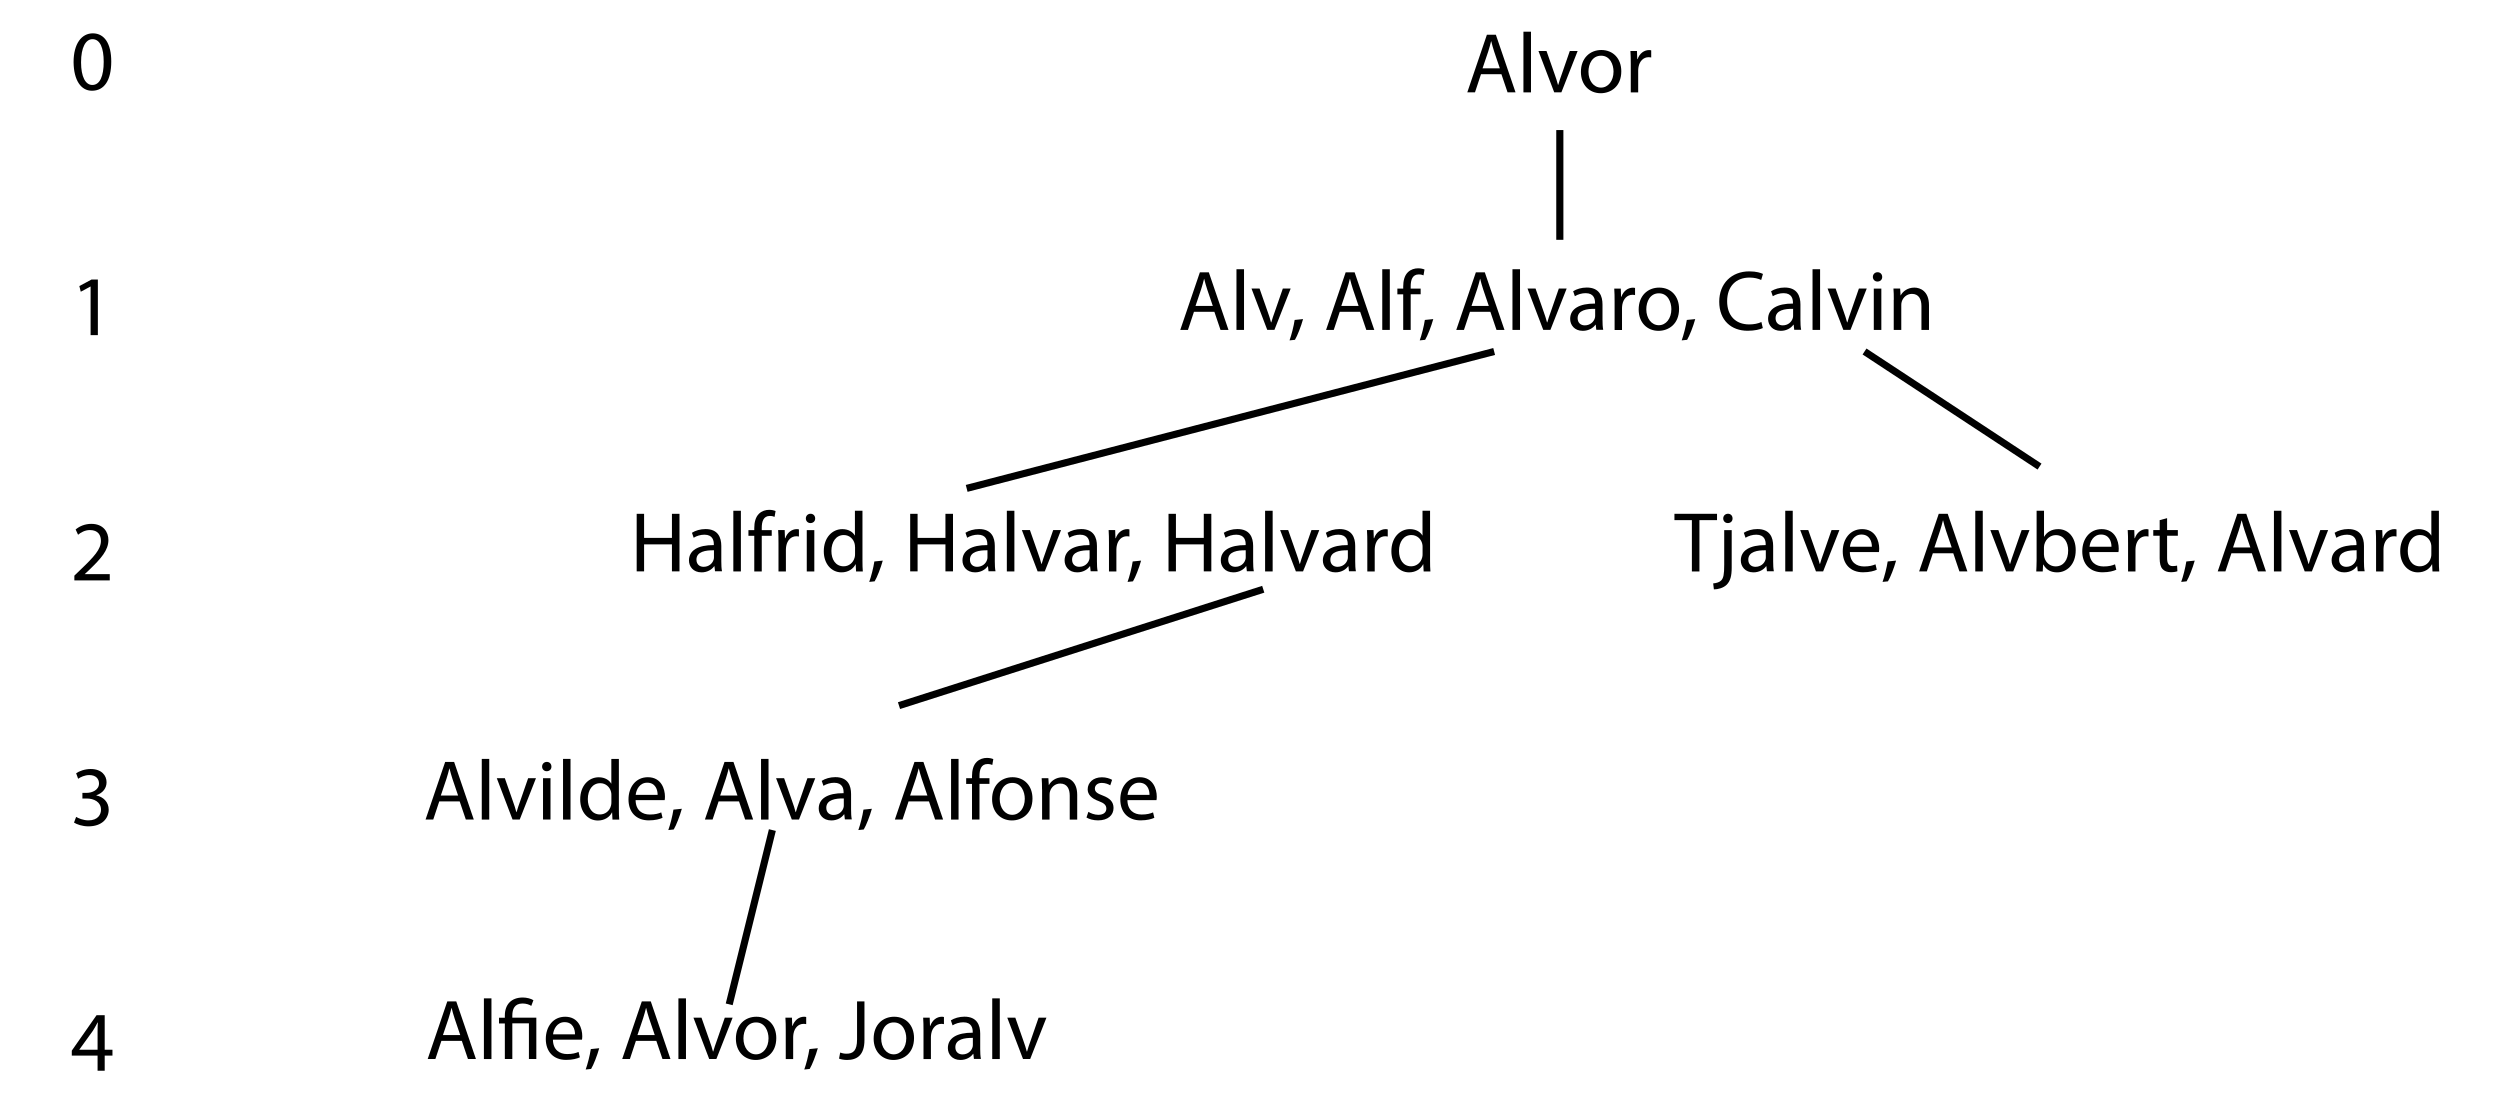 <?xml version="1.0" encoding="utf-8"?>
<!-- Generator: Adobe Illustrator 24.3.0, SVG Export Plug-In . SVG Version: 6.00 Build 0)  -->
<svg version="1.1" baseProfile="tiny" id="Layer_1" xmlns="http://www.w3.org/2000/svg" xmlns:xlink="http://www.w3.org/1999/xlink"
	 x="0px" y="0px" viewBox="0 0 351 156" overflow="visible" xml:space="preserve">
<g>
	<path d="M207.93,10.42l-0.84,2.54h-1.08l2.75-8.08h1.26l2.76,8.08h-1.12l-0.86-2.54H207.93z M210.58,9.6l-0.79-2.33
		c-0.18-0.53-0.3-1.01-0.42-1.48h-0.02c-0.12,0.48-0.25,0.97-0.41,1.46l-0.79,2.34H210.58z"/>
	<path d="M213.89,4.45h1.06v8.52h-1.06V4.45z"/>
	<path d="M217.13,7.16l1.14,3.26c0.19,0.53,0.35,1.01,0.47,1.49h0.04c0.13-0.48,0.3-0.96,0.49-1.49l1.13-3.26h1.1l-2.28,5.8h-1.01
		L216,7.16H217.13z"/>
	<path d="M227.63,10.01c0,2.15-1.49,3.08-2.89,3.08c-1.57,0-2.78-1.15-2.78-2.99c0-1.94,1.27-3.08,2.88-3.08
		C226.5,7.03,227.63,8.24,227.63,10.01z M223.02,10.07c0,1.27,0.73,2.23,1.76,2.23c1.01,0,1.76-0.95,1.76-2.25
		c0-0.98-0.49-2.23-1.74-2.23C223.56,7.82,223.02,8.97,223.02,10.07z"/>
	<path d="M228.96,8.97c0-0.68-0.01-1.27-0.05-1.81h0.92l0.04,1.14h0.05c0.26-0.78,0.9-1.27,1.61-1.27c0.12,0,0.2,0.01,0.3,0.04v1
		c-0.11-0.02-0.22-0.04-0.36-0.04c-0.74,0-1.27,0.56-1.42,1.36c-0.02,0.14-0.05,0.31-0.05,0.49v3.09h-1.04V8.97z"/>
</g>
<g>
	<path d="M167.63,43.78l-0.84,2.54h-1.08l2.75-8.08h1.26l2.76,8.08h-1.12l-0.86-2.54H167.63z M170.28,42.96l-0.79-2.33
		c-0.18-0.53-0.3-1.01-0.42-1.48h-0.02c-0.12,0.48-0.25,0.97-0.41,1.46l-0.79,2.34H170.28z"/>
	<path d="M173.6,37.8h1.06v8.52h-1.06V37.8z"/>
	<path d="M176.84,40.51l1.14,3.26c0.19,0.53,0.35,1.01,0.47,1.49h0.04c0.13-0.48,0.3-0.96,0.49-1.49l1.13-3.26h1.1l-2.28,5.8h-1.01
		l-2.21-5.8H176.84z"/>
	<path d="M181.05,47.79c0.26-0.71,0.59-1.99,0.72-2.87l1.18-0.12c-0.28,1.02-0.8,2.35-1.14,2.91L181.05,47.79z"/>
	<path d="M188.1,43.78l-0.84,2.54h-1.08l2.75-8.08h1.26l2.76,8.08h-1.12l-0.86-2.54H188.1z M190.75,42.96l-0.79-2.33
		c-0.18-0.53-0.3-1.01-0.42-1.48h-0.02c-0.12,0.48-0.25,0.97-0.41,1.46l-0.79,2.34H190.75z"/>
	<path d="M194.07,37.8h1.06v8.52h-1.06V37.8z"/>
	<path d="M197.01,46.32v-5h-0.82v-0.8h0.82v-0.28c0-0.82,0.18-1.56,0.67-2.03c0.4-0.38,0.92-0.54,1.42-0.54
		c0.37,0,0.7,0.08,0.9,0.17l-0.14,0.82c-0.16-0.07-0.37-0.13-0.67-0.13c-0.9,0-1.13,0.79-1.13,1.68v0.31h1.4v0.8h-1.4v5H197.01z"/>
	<path d="M199.33,47.79c0.26-0.71,0.59-1.99,0.72-2.87l1.18-0.12c-0.28,1.02-0.8,2.35-1.14,2.91L199.33,47.79z"/>
	<path d="M206.38,43.78l-0.84,2.54h-1.08l2.75-8.08h1.26l2.76,8.08h-1.12l-0.86-2.54H206.38z M209.03,42.96l-0.79-2.33
		c-0.18-0.53-0.3-1.01-0.42-1.48h-0.02c-0.12,0.48-0.25,0.97-0.41,1.46l-0.79,2.34H209.03z"/>
	<path d="M212.35,37.8h1.06v8.52h-1.06V37.8z"/>
	<path d="M215.59,40.51l1.14,3.26c0.19,0.53,0.35,1.01,0.47,1.49h0.04c0.13-0.48,0.3-0.96,0.49-1.49l1.13-3.26h1.1l-2.28,5.8h-1.01
		l-2.21-5.8H215.59z"/>
	<path d="M224.12,46.32l-0.08-0.73H224c-0.32,0.46-0.95,0.86-1.78,0.86c-1.17,0-1.77-0.83-1.77-1.67c0-1.4,1.25-2.17,3.49-2.16V42.5
		c0-0.48-0.13-1.34-1.32-1.34c-0.54,0-1.1,0.17-1.51,0.43l-0.24-0.7c0.48-0.31,1.18-0.52,1.91-0.52c1.78,0,2.21,1.21,2.21,2.37v2.17
		c0,0.5,0.02,1,0.1,1.39H224.12z M223.96,43.36c-1.15-0.02-2.46,0.18-2.46,1.31c0,0.68,0.46,1.01,1,1.01c0.75,0,1.24-0.48,1.4-0.97
		c0.04-0.11,0.06-0.23,0.06-0.34V43.36z"/>
	<path d="M226.69,42.33c0-0.68-0.01-1.27-0.05-1.81h0.92l0.04,1.14h0.05c0.26-0.78,0.9-1.27,1.61-1.27c0.12,0,0.2,0.01,0.3,0.04v1
		c-0.11-0.02-0.22-0.04-0.36-0.04c-0.74,0-1.27,0.56-1.42,1.36c-0.02,0.14-0.05,0.31-0.05,0.49v3.09h-1.04V42.33z"/>
	<path d="M235.74,43.37c0,2.15-1.49,3.08-2.89,3.08c-1.57,0-2.78-1.15-2.78-2.99c0-1.94,1.27-3.08,2.88-3.08
		C234.62,40.38,235.74,41.59,235.74,43.37z M231.14,43.43c0,1.27,0.73,2.23,1.76,2.23c1.01,0,1.76-0.95,1.76-2.25
		c0-0.98-0.49-2.23-1.74-2.23C231.68,41.17,231.14,42.33,231.14,43.43z"/>
	<path d="M236.11,47.79c0.26-0.71,0.59-1.99,0.72-2.87l1.18-0.12c-0.28,1.02-0.8,2.35-1.14,2.91L236.11,47.79z"/>
	<path d="M247.5,46.06c-0.38,0.19-1.15,0.38-2.13,0.38c-2.28,0-3.99-1.44-3.99-4.09c0-2.53,1.72-4.25,4.22-4.25
		c1.01,0,1.64,0.22,1.92,0.36l-0.25,0.85c-0.4-0.19-0.96-0.34-1.63-0.34c-1.89,0-3.15,1.21-3.15,3.33c0,1.98,1.14,3.25,3.11,3.25
		c0.64,0,1.28-0.13,1.7-0.34L247.5,46.06z"/>
	<path d="M251.91,46.32l-0.08-0.73h-0.04c-0.32,0.46-0.95,0.86-1.77,0.86c-1.18,0-1.78-0.83-1.78-1.67c0-1.4,1.25-2.17,3.49-2.16
		V42.5c0-0.48-0.13-1.34-1.32-1.34c-0.54,0-1.1,0.17-1.51,0.43l-0.24-0.7c0.48-0.31,1.17-0.52,1.91-0.52c1.77,0,2.21,1.21,2.21,2.37
		v2.17c0,0.5,0.02,1,0.1,1.39H251.91z M251.75,43.36c-1.15-0.02-2.46,0.18-2.46,1.31c0,0.68,0.46,1.01,1,1.01
		c0.76,0,1.24-0.48,1.4-0.97c0.04-0.11,0.06-0.23,0.06-0.34V43.36z"/>
	<path d="M254.48,37.8h1.06v8.52h-1.06V37.8z"/>
	<path d="M257.72,40.51l1.14,3.26c0.19,0.53,0.35,1.01,0.47,1.49h0.04c0.13-0.48,0.3-0.96,0.49-1.49l1.13-3.26h1.1l-2.28,5.8h-1.01
		l-2.21-5.8H257.72z"/>
	<path d="M264.26,38.88c0.01,0.36-0.25,0.65-0.67,0.65c-0.37,0-0.64-0.29-0.64-0.65c0-0.37,0.28-0.66,0.66-0.66
		C264,38.22,264.26,38.51,264.26,38.88z M263.08,46.32v-5.8h1.06v5.8H263.08z"/>
	<path d="M265.89,42.08c0-0.6-0.01-1.09-0.05-1.57h0.94l0.06,0.96h0.02c0.29-0.55,0.96-1.09,1.92-1.09c0.8,0,2.05,0.48,2.05,2.47
		v3.47h-1.06v-3.35c0-0.94-0.35-1.71-1.34-1.71c-0.7,0-1.24,0.49-1.42,1.08c-0.05,0.13-0.07,0.31-0.07,0.49v3.49h-1.06V42.08z"/>
</g>
<g>
	<path d="M90.43,72.14v3.38h3.91v-3.38h1.06v8.08h-1.06v-3.79h-3.91v3.79h-1.04v-8.08H90.43z"/>
	<path d="M100.39,80.23l-0.08-0.73h-0.04c-0.32,0.46-0.95,0.86-1.77,0.86c-1.18,0-1.77-0.83-1.77-1.67c0-1.4,1.25-2.17,3.49-2.16
		v-0.12c0-0.48-0.13-1.34-1.32-1.34c-0.54,0-1.1,0.17-1.51,0.43l-0.24-0.7c0.48-0.31,1.18-0.52,1.91-0.52
		c1.77,0,2.21,1.21,2.21,2.37v2.17c0,0.5,0.02,1,0.1,1.39H100.39z M100.24,77.26c-1.15-0.02-2.46,0.18-2.46,1.31
		c0,0.68,0.46,1.01,1,1.01c0.76,0,1.24-0.48,1.4-0.97c0.04-0.11,0.06-0.23,0.06-0.34V77.26z"/>
	<path d="M102.96,71.71h1.06v8.52h-1.06V71.71z"/>
	<path d="M105.9,80.23v-5h-0.82v-0.8h0.82v-0.28c0-0.82,0.18-1.56,0.67-2.03c0.4-0.38,0.92-0.54,1.42-0.54c0.37,0,0.7,0.08,0.9,0.17
		l-0.14,0.82c-0.16-0.07-0.37-0.13-0.67-0.13c-0.9,0-1.13,0.79-1.13,1.68v0.31h1.4v0.8h-1.4v5H105.9z"/>
	<path d="M109.3,76.23c0-0.68-0.01-1.27-0.05-1.81h0.92l0.04,1.14h0.05c0.26-0.78,0.9-1.27,1.61-1.27c0.12,0,0.2,0.01,0.3,0.04v1
		c-0.11-0.02-0.22-0.04-0.36-0.04c-0.74,0-1.27,0.56-1.42,1.36c-0.02,0.14-0.05,0.31-0.05,0.49v3.09h-1.04V76.23z"/>
	<path d="M114.45,72.79c0.01,0.36-0.25,0.65-0.67,0.65c-0.37,0-0.64-0.29-0.64-0.65c0-0.37,0.28-0.66,0.66-0.66
		C114.19,72.13,114.45,72.42,114.45,72.79z M113.27,80.23v-5.8h1.06v5.8H113.27z"/>
	<path d="M121.09,71.71v7.02c0,0.52,0.01,1.1,0.05,1.5h-0.95l-0.05-1.01h-0.02c-0.32,0.65-1.03,1.14-1.98,1.14
		c-1.4,0-2.48-1.19-2.48-2.95c-0.01-1.93,1.19-3.12,2.6-3.12c0.89,0,1.49,0.42,1.75,0.89h0.02v-3.47H121.09z M120.04,76.78
		c0-0.13-0.01-0.31-0.05-0.44c-0.16-0.67-0.73-1.22-1.52-1.22c-1.09,0-1.74,0.96-1.74,2.24c0,1.18,0.58,2.15,1.72,2.15
		c0.71,0,1.35-0.47,1.55-1.26c0.04-0.14,0.05-0.29,0.05-0.46V76.78z"/>
	<path d="M122.04,81.7c0.26-0.71,0.59-1.99,0.72-2.87l1.18-0.12c-0.28,1.02-0.8,2.35-1.14,2.91L122.04,81.7z"/>
	<path d="M128.83,72.14v3.38h3.91v-3.38h1.06v8.08h-1.06v-3.79h-3.91v3.79h-1.04v-8.08H128.83z"/>
	<path d="M138.79,80.23l-0.08-0.73h-0.04c-0.32,0.46-0.95,0.86-1.77,0.86c-1.18,0-1.77-0.83-1.77-1.67c0-1.4,1.25-2.17,3.49-2.16
		v-0.12c0-0.48-0.13-1.34-1.32-1.34c-0.54,0-1.1,0.17-1.51,0.43l-0.24-0.7c0.48-0.31,1.18-0.52,1.91-0.52
		c1.77,0,2.21,1.21,2.21,2.37v2.17c0,0.5,0.02,1,0.1,1.39H138.79z M138.64,77.26c-1.15-0.02-2.46,0.18-2.46,1.31
		c0,0.68,0.46,1.01,1,1.01c0.76,0,1.24-0.48,1.4-0.97c0.04-0.11,0.06-0.23,0.06-0.34V77.26z"/>
	<path d="M141.36,71.71h1.06v8.52h-1.06V71.71z"/>
	<path d="M144.6,74.42l1.14,3.26c0.19,0.53,0.35,1.01,0.47,1.49h0.04c0.13-0.48,0.3-0.96,0.49-1.49l1.13-3.26h1.1l-2.28,5.8h-1.01
		l-2.21-5.8H144.6z"/>
	<path d="M153.13,80.23l-0.08-0.73h-0.04c-0.32,0.46-0.95,0.86-1.77,0.86c-1.18,0-1.77-0.83-1.77-1.67c0-1.4,1.25-2.17,3.49-2.16
		v-0.12c0-0.48-0.13-1.34-1.32-1.34c-0.54,0-1.1,0.17-1.51,0.43l-0.24-0.7c0.48-0.31,1.18-0.52,1.91-0.52
		c1.77,0,2.21,1.21,2.21,2.37v2.17c0,0.5,0.02,1,0.1,1.39H153.13z M152.98,77.26c-1.15-0.02-2.46,0.18-2.46,1.31
		c0,0.68,0.46,1.01,1,1.01c0.76,0,1.24-0.48,1.4-0.97c0.04-0.11,0.06-0.23,0.06-0.34V77.26z"/>
	<path d="M155.7,76.23c0-0.68-0.01-1.27-0.05-1.81h0.92l0.04,1.14h0.05c0.26-0.78,0.9-1.27,1.61-1.27c0.12,0,0.2,0.01,0.3,0.04v1
		c-0.11-0.02-0.22-0.04-0.36-0.04c-0.74,0-1.27,0.56-1.42,1.36c-0.02,0.14-0.05,0.31-0.05,0.49v3.09h-1.04V76.23z"/>
	<path d="M158.31,81.7c0.26-0.71,0.59-1.99,0.72-2.87l1.18-0.12c-0.28,1.02-0.8,2.35-1.14,2.91L158.31,81.7z"/>
	<path d="M165.1,72.14v3.38h3.91v-3.38h1.06v8.08h-1.06v-3.79h-3.91v3.79h-1.04v-8.08H165.1z"/>
	<path d="M175.06,80.23l-0.08-0.73h-0.04c-0.32,0.46-0.95,0.86-1.77,0.86c-1.18,0-1.77-0.83-1.77-1.67c0-1.4,1.25-2.17,3.49-2.16
		v-0.12c0-0.48-0.13-1.34-1.32-1.34c-0.54,0-1.1,0.17-1.51,0.43l-0.24-0.7c0.48-0.31,1.18-0.52,1.91-0.52
		c1.77,0,2.21,1.21,2.21,2.37v2.17c0,0.5,0.02,1,0.1,1.39H175.06z M174.9,77.26c-1.15-0.02-2.46,0.18-2.46,1.31
		c0,0.68,0.46,1.01,1,1.01c0.76,0,1.24-0.48,1.4-0.97c0.04-0.11,0.06-0.23,0.06-0.34V77.26z"/>
	<path d="M177.62,71.71h1.06v8.52h-1.06V71.71z"/>
	<path d="M180.86,74.42l1.14,3.26c0.19,0.53,0.35,1.01,0.47,1.49h0.04c0.13-0.48,0.3-0.96,0.49-1.49l1.13-3.26h1.1l-2.28,5.8h-1.01
		l-2.21-5.8H180.86z"/>
	<path d="M189.4,80.23l-0.08-0.73h-0.04c-0.32,0.46-0.95,0.86-1.78,0.86c-1.17,0-1.77-0.83-1.77-1.67c0-1.4,1.25-2.17,3.49-2.16
		v-0.12c0-0.48-0.13-1.34-1.32-1.34c-0.54,0-1.1,0.17-1.51,0.43l-0.24-0.7c0.48-0.31,1.17-0.52,1.91-0.52
		c1.78,0,2.21,1.21,2.21,2.37v2.17c0,0.5,0.02,1,0.1,1.39H189.4z M189.24,77.26c-1.15-0.02-2.46,0.18-2.46,1.31
		c0,0.68,0.46,1.01,1,1.01c0.76,0,1.24-0.48,1.4-0.97c0.04-0.11,0.06-0.23,0.06-0.34V77.26z"/>
	<path d="M191.97,76.23c0-0.68-0.01-1.27-0.05-1.81h0.92l0.04,1.14h0.05c0.26-0.78,0.9-1.27,1.61-1.27c0.12,0,0.2,0.01,0.3,0.04v1
		c-0.11-0.02-0.22-0.04-0.36-0.04c-0.74,0-1.27,0.56-1.42,1.36c-0.02,0.14-0.05,0.31-0.05,0.49v3.09h-1.04V76.23z"/>
	<path d="M200.78,71.71v7.02c0,0.52,0.01,1.1,0.05,1.5h-0.95l-0.05-1.01h-0.02c-0.32,0.65-1.03,1.14-1.98,1.14
		c-1.4,0-2.48-1.19-2.48-2.95c-0.01-1.93,1.19-3.12,2.6-3.12c0.89,0,1.49,0.42,1.75,0.89h0.02v-3.47H200.78z M199.73,76.78
		c0-0.13-0.01-0.31-0.05-0.44c-0.16-0.67-0.73-1.22-1.52-1.22c-1.09,0-1.74,0.96-1.74,2.24c0,1.18,0.58,2.15,1.71,2.15
		c0.71,0,1.36-0.47,1.55-1.26c0.04-0.14,0.05-0.29,0.05-0.46V76.78z"/>
</g>
<line stroke="#000000" stroke-miterlimit="10" x1="209.78" y1="49.35" x2="135.72" y2="68.57"/>
<g>
	<path d="M237.55,73.03h-2.46v-0.89h5.98v0.89h-2.47v7.2h-1.06V73.03z"/>
	<path d="M240.53,81.91c0.48-0.04,0.9-0.17,1.15-0.44c0.29-0.34,0.4-0.79,0.4-2.18v-4.86h1.05v5.27c0,1.13-0.18,1.86-0.7,2.39
		c-0.47,0.47-1.24,0.66-1.8,0.66L240.53,81.91z M243.25,72.79c0.01,0.35-0.24,0.65-0.66,0.65c-0.4,0-0.65-0.3-0.65-0.65
		c0-0.37,0.28-0.66,0.67-0.66C243,72.13,243.25,72.42,243.25,72.79z"/>
	<path d="M248.08,80.23l-0.08-0.73h-0.04c-0.32,0.46-0.95,0.86-1.78,0.86c-1.17,0-1.77-0.83-1.77-1.67c0-1.4,1.25-2.17,3.49-2.16
		v-0.12c0-0.48-0.13-1.34-1.32-1.34c-0.54,0-1.1,0.17-1.51,0.43l-0.24-0.7c0.48-0.31,1.17-0.52,1.91-0.52
		c1.78,0,2.21,1.21,2.21,2.37v2.17c0,0.5,0.02,1,0.1,1.39H248.08z M247.92,77.26c-1.15-0.02-2.46,0.18-2.46,1.31
		c0,0.68,0.46,1.01,1,1.01c0.76,0,1.24-0.48,1.4-0.97c0.04-0.11,0.06-0.23,0.06-0.34V77.26z"/>
	<path d="M250.65,71.71h1.05v8.52h-1.05V71.71z"/>
	<path d="M253.88,74.42l1.14,3.26c0.19,0.53,0.35,1.01,0.47,1.49h0.04c0.13-0.48,0.3-0.96,0.49-1.49l1.13-3.26h1.1l-2.28,5.8h-1.01
		l-2.21-5.8H253.88z"/>
	<path d="M259.72,77.52c0.02,1.43,0.94,2.01,1.99,2.01c0.76,0,1.21-0.13,1.61-0.3l0.18,0.76c-0.37,0.17-1.01,0.36-1.93,0.36
		c-1.79,0-2.85-1.18-2.85-2.93s1.03-3.13,2.72-3.13c1.89,0,2.4,1.67,2.4,2.73c0,0.22-0.02,0.38-0.04,0.49H259.72z M262.81,76.76
		c0.01-0.67-0.28-1.71-1.46-1.71c-1.07,0-1.54,0.98-1.62,1.71H262.81z"/>
	<path d="M264.31,81.7c0.26-0.71,0.59-1.99,0.72-2.87l1.18-0.12c-0.28,1.02-0.8,2.35-1.14,2.91L264.31,81.7z"/>
	<path d="M271.37,77.68l-0.84,2.54h-1.08l2.75-8.08h1.26l2.76,8.08h-1.12l-0.86-2.54H271.37z M274.02,76.87l-0.79-2.33
		c-0.18-0.53-0.3-1.01-0.42-1.48h-0.02c-0.12,0.48-0.25,0.97-0.41,1.46l-0.79,2.34H274.02z"/>
	<path d="M277.33,71.71h1.05v8.52h-1.05V71.71z"/>
	<path d="M280.57,74.42l1.14,3.26c0.19,0.53,0.35,1.01,0.47,1.49h0.04c0.13-0.48,0.3-0.96,0.49-1.49l1.13-3.26h1.1l-2.28,5.8h-1.01
		l-2.21-5.8H280.57z"/>
	<path d="M285.89,80.23c0.02-0.4,0.05-0.98,0.05-1.5v-7.02h1.04v3.65H287c0.37-0.65,1.04-1.07,1.98-1.07c1.44,0,2.46,1.2,2.45,2.96
		c0,2.08-1.31,3.11-2.6,3.11c-0.84,0-1.51-0.32-1.94-1.09h-0.04l-0.05,0.96H285.89z M286.98,77.9c0,0.13,0.02,0.26,0.05,0.38
		c0.2,0.73,0.82,1.24,1.58,1.24c1.1,0,1.76-0.9,1.76-2.23c0-1.16-0.6-2.16-1.73-2.16c-0.72,0-1.39,0.49-1.61,1.3
		c-0.02,0.12-0.06,0.26-0.06,0.43V77.9z"/>
	<path d="M293.35,77.52c0.02,1.43,0.94,2.01,1.99,2.01c0.76,0,1.21-0.13,1.61-0.3l0.18,0.76c-0.37,0.17-1.01,0.36-1.93,0.36
		c-1.79,0-2.85-1.18-2.85-2.93s1.03-3.13,2.72-3.13c1.89,0,2.4,1.67,2.4,2.73c0,0.22-0.02,0.38-0.04,0.49H293.35z M296.45,76.76
		c0.01-0.67-0.28-1.71-1.46-1.71c-1.07,0-1.54,0.98-1.62,1.71H296.45z"/>
	<path d="M298.78,76.23c0-0.68-0.01-1.27-0.05-1.81h0.92l0.04,1.14h0.05c0.26-0.78,0.9-1.27,1.61-1.27c0.12,0,0.2,0.01,0.3,0.04v1
		c-0.11-0.02-0.22-0.04-0.36-0.04c-0.74,0-1.27,0.56-1.42,1.36c-0.02,0.14-0.05,0.31-0.05,0.49v3.09h-1.04V76.23z"/>
	<path d="M304.26,72.75v1.67h1.51v0.8h-1.51v3.13c0,0.72,0.2,1.13,0.79,1.13c0.28,0,0.48-0.04,0.61-0.07l0.05,0.79
		c-0.2,0.08-0.53,0.14-0.94,0.14c-0.49,0-0.89-0.16-1.14-0.44c-0.3-0.31-0.41-0.83-0.41-1.51v-3.17h-0.9v-0.8h0.9v-1.39
		L304.26,72.75z"/>
	<path d="M306.24,81.7c0.26-0.71,0.59-1.99,0.72-2.87l1.18-0.12c-0.28,1.02-0.8,2.35-1.14,2.91L306.24,81.7z"/>
	<path d="M313.29,77.68l-0.84,2.54h-1.08l2.75-8.08h1.26l2.76,8.08h-1.12l-0.86-2.54H313.29z M315.95,76.87l-0.79-2.33
		c-0.18-0.53-0.3-1.01-0.42-1.48h-0.02c-0.12,0.48-0.25,0.97-0.41,1.46l-0.79,2.34H315.95z"/>
	<path d="M319.26,71.71h1.05v8.52h-1.05V71.71z"/>
	<path d="M322.5,74.42l1.14,3.26c0.19,0.53,0.35,1.01,0.47,1.49h0.04c0.13-0.48,0.3-0.96,0.49-1.49l1.13-3.26h1.1l-2.28,5.8h-1.01
		l-2.21-5.8H322.5z"/>
	<path d="M331.03,80.23l-0.08-0.73h-0.04c-0.32,0.46-0.95,0.86-1.78,0.86c-1.17,0-1.77-0.83-1.77-1.67c0-1.4,1.25-2.17,3.49-2.16
		v-0.12c0-0.48-0.13-1.34-1.32-1.34c-0.54,0-1.1,0.17-1.51,0.43l-0.24-0.7c0.48-0.31,1.17-0.52,1.91-0.52
		c1.78,0,2.21,1.21,2.21,2.37v2.17c0,0.5,0.02,1,0.1,1.39H331.03z M330.87,77.26c-1.15-0.02-2.46,0.18-2.46,1.31
		c0,0.68,0.46,1.01,1,1.01c0.76,0,1.24-0.48,1.4-0.97c0.04-0.11,0.06-0.23,0.06-0.34V77.26z"/>
	<path d="M333.6,76.23c0-0.68-0.01-1.27-0.05-1.81h0.92l0.04,1.14h0.05c0.26-0.78,0.9-1.27,1.61-1.27c0.12,0,0.2,0.01,0.3,0.04v1
		c-0.11-0.02-0.22-0.04-0.36-0.04c-0.74,0-1.27,0.56-1.42,1.36c-0.02,0.14-0.05,0.31-0.05,0.49v3.09h-1.04V76.23z"/>
	<path d="M342.42,71.71v7.02c0,0.52,0.01,1.1,0.05,1.5h-0.95l-0.05-1.01h-0.02c-0.32,0.65-1.03,1.14-1.98,1.14
		c-1.4,0-2.48-1.19-2.48-2.95c-0.01-1.93,1.19-3.12,2.6-3.12c0.89,0,1.49,0.42,1.75,0.89h0.02v-3.47H342.42z M341.36,76.78
		c0-0.13-0.01-0.31-0.05-0.44c-0.16-0.67-0.73-1.22-1.52-1.22c-1.09,0-1.74,0.96-1.74,2.24c0,1.18,0.58,2.15,1.71,2.15
		c0.71,0,1.36-0.47,1.55-1.26c0.04-0.14,0.05-0.29,0.05-0.46V76.78z"/>
</g>
<line stroke="#000000" stroke-miterlimit="10" x1="261.78" y1="49.35" x2="286.35" y2="65.51"/>
<line stroke="#000000" stroke-miterlimit="10" x1="219" y1="18.26" x2="219" y2="33.67"/>
<g>
	<path d="M61.67,112.52l-0.84,2.54h-1.08l2.75-8.08h1.26l2.76,8.08H65.4l-0.86-2.54H61.67z M64.32,111.7l-0.79-2.33
		c-0.18-0.53-0.3-1.01-0.42-1.48h-0.02c-0.12,0.48-0.25,0.97-0.41,1.46l-0.79,2.34H64.32z"/>
	<path d="M67.64,106.55h1.05v8.52h-1.05V106.55z"/>
	<path d="M70.88,109.26l1.14,3.26c0.19,0.53,0.35,1.01,0.47,1.49h0.04c0.13-0.48,0.3-0.96,0.49-1.49l1.13-3.26h1.1l-2.28,5.8h-1.01
		l-2.21-5.8H70.88z"/>
	<path d="M77.42,107.63c0.01,0.36-0.25,0.65-0.67,0.65c-0.37,0-0.64-0.29-0.64-0.65c0-0.37,0.28-0.66,0.66-0.66
		C77.16,106.97,77.42,107.25,77.42,107.63z M76.24,115.06v-5.8h1.05v5.8H76.24z"/>
	<path d="M79.05,106.55h1.05v8.52h-1.05V106.55z"/>
	<path d="M86.89,106.55v7.02c0,0.52,0.01,1.1,0.05,1.5h-0.95l-0.05-1.01h-0.02c-0.32,0.65-1.03,1.14-1.98,1.14
		c-1.4,0-2.48-1.19-2.48-2.95c-0.01-1.93,1.19-3.12,2.6-3.12c0.89,0,1.49,0.42,1.75,0.89h0.02v-3.47H86.89z M85.84,111.62
		c0-0.13-0.01-0.31-0.05-0.44c-0.16-0.67-0.73-1.22-1.52-1.22c-1.09,0-1.74,0.96-1.74,2.24c0,1.18,0.58,2.15,1.71,2.15
		c0.71,0,1.36-0.47,1.55-1.26c0.04-0.14,0.05-0.29,0.05-0.46V111.62z"/>
	<path d="M89.24,112.35c0.02,1.43,0.94,2.01,1.99,2.01c0.76,0,1.21-0.13,1.61-0.3l0.18,0.76c-0.37,0.17-1.01,0.36-1.93,0.36
		c-1.79,0-2.85-1.18-2.85-2.93s1.03-3.13,2.72-3.13c1.89,0,2.4,1.67,2.4,2.73c0,0.22-0.02,0.38-0.04,0.49H89.24z M92.33,111.6
		c0.01-0.67-0.28-1.71-1.46-1.71c-1.07,0-1.54,0.98-1.62,1.71H92.33z"/>
	<path d="M93.83,116.54c0.26-0.71,0.59-1.99,0.72-2.87l1.18-0.12c-0.28,1.02-0.8,2.35-1.14,2.91L93.83,116.54z"/>
	<path d="M100.89,112.52l-0.84,2.54h-1.08l2.75-8.08h1.26l2.76,8.08h-1.12l-0.86-2.54H100.89z M103.54,111.7l-0.79-2.33
		c-0.18-0.53-0.3-1.01-0.42-1.48h-0.02c-0.12,0.48-0.25,0.97-0.41,1.46l-0.79,2.34H103.54z"/>
	<path d="M106.85,106.55h1.05v8.52h-1.05V106.55z"/>
	<path d="M110.09,109.26l1.14,3.26c0.19,0.53,0.35,1.01,0.47,1.49h0.04c0.13-0.48,0.3-0.96,0.49-1.49l1.13-3.26h1.1l-2.28,5.8h-1.01
		l-2.21-5.8H110.09z"/>
	<path d="M118.62,115.06l-0.08-0.73h-0.04c-0.32,0.46-0.95,0.86-1.78,0.86c-1.17,0-1.77-0.83-1.77-1.67c0-1.4,1.25-2.17,3.49-2.16
		v-0.12c0-0.48-0.13-1.34-1.32-1.34c-0.54,0-1.1,0.17-1.51,0.43l-0.24-0.7c0.48-0.31,1.17-0.52,1.91-0.52
		c1.78,0,2.21,1.21,2.21,2.37v2.17c0,0.5,0.02,1,0.1,1.39H118.62z M118.47,112.1c-1.15-0.02-2.46,0.18-2.46,1.31
		c0,0.68,0.46,1.01,1,1.01c0.76,0,1.24-0.48,1.4-0.97c0.04-0.11,0.06-0.23,0.06-0.34V112.1z"/>
	<path d="M120.51,116.54c0.26-0.71,0.59-1.99,0.72-2.87l1.18-0.12c-0.28,1.02-0.8,2.35-1.14,2.91L120.51,116.54z"/>
	<path d="M127.56,112.52l-0.84,2.54h-1.08l2.75-8.08h1.26l2.76,8.08h-1.12l-0.86-2.54H127.56z M130.21,111.7l-0.79-2.33
		c-0.18-0.53-0.3-1.01-0.42-1.48h-0.02c-0.12,0.48-0.25,0.97-0.41,1.46l-0.79,2.34H130.21z"/>
	<path d="M133.53,106.55h1.05v8.52h-1.05V106.55z"/>
	<path d="M136.47,115.06v-5h-0.82v-0.8h0.82v-0.28c0-0.82,0.18-1.56,0.67-2.03c0.4-0.38,0.92-0.54,1.42-0.54
		c0.37,0,0.7,0.08,0.9,0.17l-0.14,0.82c-0.16-0.07-0.37-0.13-0.67-0.13c-0.9,0-1.13,0.79-1.13,1.68v0.31h1.4v0.8h-1.4v5H136.47z"/>
	<path d="M144.96,112.11c0,2.15-1.49,3.08-2.89,3.08c-1.57,0-2.78-1.15-2.78-2.99c0-1.94,1.27-3.08,2.88-3.08
		C143.83,109.13,144.96,110.34,144.96,112.11z M140.36,112.17c0,1.27,0.73,2.23,1.76,2.23c1.01,0,1.76-0.95,1.76-2.25
		c0-0.98-0.49-2.23-1.74-2.23C140.89,109.92,140.36,111.07,140.36,112.17z"/>
	<path d="M146.3,110.83c0-0.6-0.01-1.09-0.05-1.57h0.94l0.06,0.96h0.02c0.29-0.55,0.96-1.09,1.92-1.09c0.8,0,2.05,0.48,2.05,2.47
		v3.47h-1.05v-3.35c0-0.94-0.35-1.71-1.34-1.71c-0.7,0-1.24,0.49-1.42,1.08c-0.05,0.13-0.07,0.31-0.07,0.49v3.49h-1.05V110.83z"/>
	<path d="M152.81,113.98c0.31,0.2,0.86,0.42,1.39,0.42c0.77,0,1.13-0.38,1.13-0.86c0-0.5-0.3-0.78-1.08-1.07
		c-1.04-0.37-1.54-0.95-1.54-1.64c0-0.94,0.76-1.7,2-1.7c0.59,0,1.1,0.17,1.43,0.36l-0.26,0.77c-0.23-0.14-0.65-0.34-1.19-0.34
		c-0.62,0-0.97,0.36-0.97,0.79c0,0.48,0.35,0.7,1.1,0.98c1.01,0.38,1.52,0.89,1.52,1.75c0,1.02-0.79,1.74-2.17,1.74
		c-0.64,0-1.22-0.16-1.63-0.4L152.81,113.98z"/>
	<path d="M158.29,112.35c0.02,1.43,0.94,2.01,1.99,2.01c0.76,0,1.21-0.13,1.61-0.3l0.18,0.76c-0.37,0.17-1.01,0.36-1.93,0.36
		c-1.79,0-2.85-1.18-2.85-2.93s1.03-3.13,2.72-3.13c1.89,0,2.4,1.67,2.4,2.73c0,0.22-0.02,0.38-0.04,0.49H158.29z M161.39,111.6
		c0.01-0.67-0.28-1.71-1.46-1.71c-1.07,0-1.54,0.98-1.62,1.71H161.39z"/>
</g>
<g>
	<path d="M61.97,146.14l-0.84,2.54h-1.08l2.75-8.08h1.26l2.76,8.08H65.7l-0.86-2.54H61.97z M64.62,145.33L63.83,143
		c-0.18-0.53-0.3-1.01-0.42-1.48h-0.02c-0.12,0.48-0.25,0.97-0.41,1.46l-0.79,2.34H64.62z"/>
	<path d="M67.94,140.17h1.06v8.52h-1.06V140.17z"/>
	<path d="M70.88,148.69v-5h-0.82v-0.8h0.82v-0.31c0-1.54,0.9-2.53,2.53-2.53c0.54,0,1.18,0.17,1.48,0.38l-0.3,0.8
		c-0.25-0.18-0.71-0.34-1.22-0.34c-1.12,0-1.44,0.78-1.44,1.7v0.29h3.37v5.8h-1.04v-5h-2.33v5H70.88z"/>
	<path d="M77.63,145.98c0.02,1.43,0.94,2.01,1.99,2.01c0.76,0,1.21-0.13,1.61-0.3l0.18,0.76c-0.37,0.17-1.01,0.36-1.93,0.36
		c-1.79,0-2.85-1.18-2.85-2.93c0-1.75,1.03-3.13,2.72-3.13c1.9,0,2.4,1.67,2.4,2.73c0,0.22-0.02,0.38-0.04,0.49H77.63z
		 M80.73,145.22c0.01-0.67-0.28-1.71-1.46-1.71c-1.07,0-1.54,0.98-1.62,1.71H80.73z"/>
	<path d="M82.23,150.16c0.26-0.71,0.59-1.99,0.72-2.87l1.18-0.12c-0.28,1.02-0.8,2.35-1.14,2.91L82.23,150.16z"/>
	<path d="M89.28,146.14l-0.84,2.54h-1.08l2.75-8.08h1.26l2.76,8.08h-1.12l-0.86-2.54H89.28z M91.93,145.33L91.14,143
		c-0.18-0.53-0.3-1.01-0.42-1.48H90.7c-0.12,0.48-0.25,0.97-0.41,1.46l-0.79,2.34H91.93z"/>
	<path d="M95.25,140.17h1.06v8.52h-1.06V140.17z"/>
	<path d="M98.49,142.88l1.14,3.26c0.19,0.53,0.35,1.01,0.47,1.49h0.04c0.13-0.48,0.3-0.96,0.49-1.49l1.13-3.26h1.1l-2.28,5.8h-1.01
		l-2.21-5.8H98.49z"/>
	<path d="M108.99,145.74c0,2.15-1.49,3.08-2.89,3.08c-1.57,0-2.78-1.15-2.78-2.99c0-1.94,1.27-3.08,2.88-3.08
		C107.86,142.75,108.99,143.96,108.99,145.74z M104.38,145.8c0,1.27,0.73,2.23,1.76,2.23c1.01,0,1.76-0.95,1.76-2.25
		c0-0.98-0.49-2.23-1.74-2.23C104.92,143.54,104.38,144.69,104.38,145.8z"/>
	<path d="M110.32,144.69c0-0.68-0.01-1.27-0.05-1.81h0.92l0.04,1.14h0.05c0.26-0.78,0.9-1.27,1.61-1.27c0.12,0,0.2,0.01,0.3,0.04v1
		c-0.11-0.02-0.22-0.04-0.36-0.04c-0.74,0-1.27,0.56-1.42,1.36c-0.02,0.14-0.05,0.31-0.05,0.49v3.09h-1.04V144.69z"/>
	<path d="M112.92,150.16c0.26-0.71,0.59-1.99,0.72-2.87l1.18-0.12c-0.28,1.02-0.8,2.35-1.14,2.91L112.92,150.16z"/>
	<path d="M120.33,140.6h1.04v5.41c0,2.15-1.06,2.81-2.45,2.81c-0.38,0-0.85-0.08-1.12-0.19l0.16-0.85c0.22,0.08,0.53,0.16,0.88,0.16
		c0.94,0,1.49-0.42,1.49-2V140.6z"/>
	<path d="M128.33,145.74c0,2.15-1.49,3.08-2.89,3.08c-1.57,0-2.78-1.15-2.78-2.99c0-1.94,1.27-3.08,2.88-3.08
		C127.2,142.75,128.33,143.96,128.33,145.74z M123.72,145.8c0,1.27,0.73,2.23,1.76,2.23c1.01,0,1.76-0.95,1.76-2.25
		c0-0.98-0.49-2.23-1.74-2.23C124.26,143.54,123.72,144.69,123.72,145.8z"/>
	<path d="M129.66,144.69c0-0.68-0.01-1.27-0.05-1.81h0.92l0.04,1.14h0.05c0.26-0.78,0.9-1.27,1.61-1.27c0.12,0,0.2,0.01,0.3,0.04v1
		c-0.11-0.02-0.22-0.04-0.36-0.04c-0.74,0-1.27,0.56-1.42,1.36c-0.02,0.14-0.05,0.31-0.05,0.49v3.09h-1.04V144.69z"/>
	<path d="M136.74,148.69l-0.08-0.73h-0.04c-0.32,0.46-0.95,0.86-1.77,0.86c-1.18,0-1.77-0.83-1.77-1.67c0-1.4,1.25-2.17,3.49-2.16
		v-0.12c0-0.48-0.13-1.34-1.32-1.34c-0.54,0-1.1,0.17-1.51,0.43l-0.24-0.7c0.48-0.31,1.18-0.52,1.91-0.52
		c1.77,0,2.21,1.21,2.21,2.37v2.17c0,0.5,0.02,1,0.1,1.39H136.74z M136.59,145.72c-1.15-0.02-2.46,0.18-2.46,1.31
		c0,0.68,0.46,1.01,1,1.01c0.76,0,1.24-0.48,1.4-0.97c0.04-0.11,0.06-0.23,0.06-0.34V145.72z"/>
	<path d="M139.31,140.17h1.06v8.52h-1.06V140.17z"/>
	<path d="M142.55,142.88l1.14,3.26c0.19,0.53,0.35,1.01,0.47,1.49h0.04c0.13-0.48,0.3-0.96,0.49-1.49l1.13-3.26h1.1l-2.28,5.8h-1.01
		l-2.21-5.8H142.55z"/>
</g>
<line stroke="#000000" stroke-miterlimit="10" x1="108.44" y1="116.54" x2="102.38" y2="141.01"/>
<line stroke="#000000" stroke-miterlimit="10" x1="177.36" y1="82.73" x2="126.22" y2="99.07"/>
<g>
	<path d="M15.62,8.63c0,2.65-0.98,4.11-2.71,4.11c-1.52,0-2.55-1.43-2.58-4.01c0-2.61,1.13-4.05,2.71-4.05
		C14.68,4.69,15.62,6.15,15.62,8.63z M11.38,8.75c0,2.03,0.62,3.18,1.58,3.18c1.08,0,1.6-1.26,1.6-3.25c0-1.92-0.49-3.18-1.58-3.18
		C12.05,5.5,11.38,6.63,11.38,8.75z"/>
</g>
<g>
	<path d="M12.73,40.23H12.7l-1.36,0.73l-0.2-0.8l1.7-0.91h0.9v7.8h-1.02V40.23z"/>
</g>
<g>
	<path d="M10.44,81.47v-0.65l0.83-0.8c1.99-1.9,2.89-2.9,2.9-4.08c0-0.79-0.38-1.52-1.55-1.52c-0.71,0-1.3,0.36-1.66,0.66
		l-0.34-0.74c0.54-0.46,1.31-0.79,2.21-0.79c1.68,0,2.39,1.15,2.39,2.27c0,1.44-1.04,2.6-2.69,4.19l-0.62,0.58v0.02h3.5v0.88H10.44z
		"/>
</g>
<g>
</g>
<g>
	<path d="M10.69,114.69c0.3,0.19,1,0.49,1.73,0.49c1.36,0,1.77-0.86,1.76-1.51c-0.01-1.09-1-1.56-2.02-1.56h-0.59v-0.79h0.59
		c0.77,0,1.74-0.4,1.74-1.32c0-0.62-0.4-1.18-1.37-1.18c-0.62,0-1.22,0.28-1.56,0.52l-0.28-0.77c0.41-0.3,1.2-0.6,2.04-0.6
		c1.54,0,2.23,0.91,2.23,1.86c0,0.8-0.48,1.49-1.44,1.83v0.02c0.96,0.19,1.74,0.91,1.74,2c0,1.25-0.97,2.34-2.84,2.34
		c-0.88,0-1.64-0.28-2.03-0.53L10.69,114.69z"/>
</g>
<g>
	<path d="M13.7,150.33v-2.12h-3.62v-0.7l3.48-4.98h1.14v4.85h1.09v0.83h-1.09v2.12H13.7z M13.7,147.38v-2.6
		c0-0.41,0.01-0.82,0.04-1.22H13.7c-0.24,0.46-0.43,0.79-0.65,1.15l-1.91,2.65v0.02H13.7z"/>
</g>
<g>
</g>
<g>
</g>
<g>
</g>
<g>
</g>
<g>
</g>
</svg>
